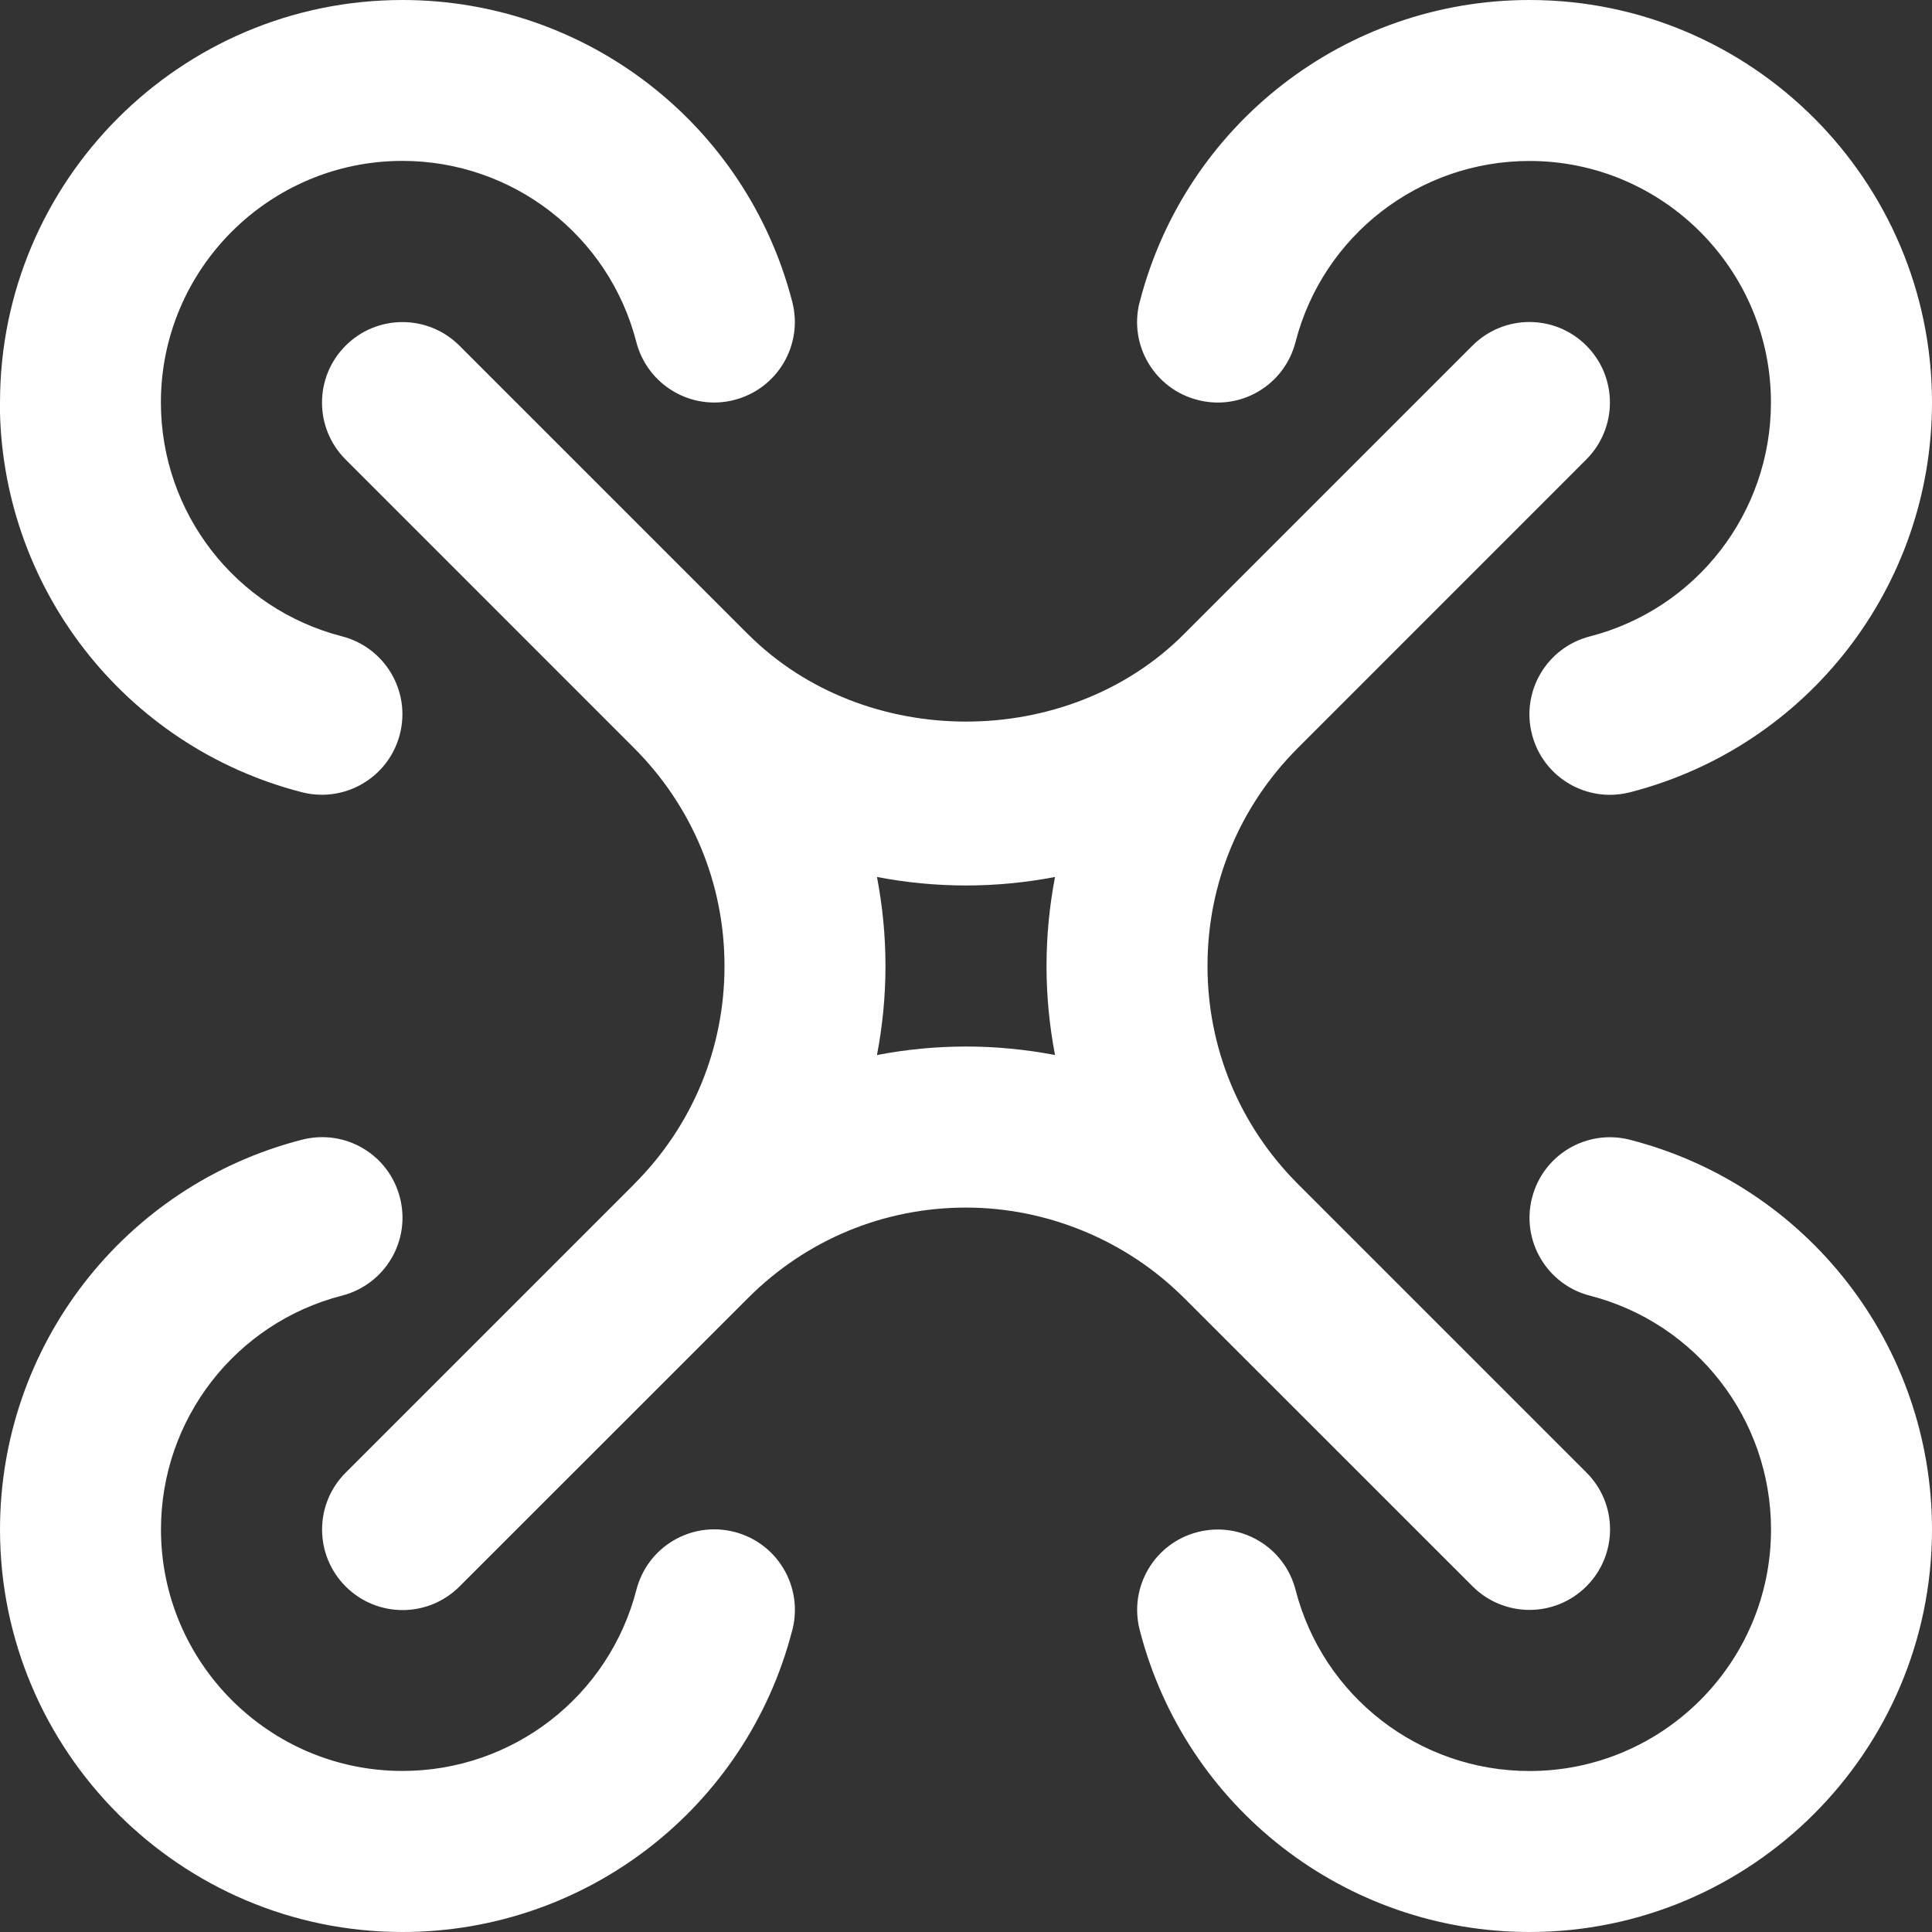 <svg width="25" height="25" viewBox="0 0 25 25" fill="none" xmlns="http://www.w3.org/2000/svg">
<rect x="0" y="0" width="25" height="25" fill="#333333" stroke="none"/>
<path d="M15.32 16.794H15.321L19.055 20.527C19.258 20.73 19.525 20.832 19.792 20.832C20.058 20.832 20.325 20.73 20.528 20.527C20.936 20.12 20.936 19.46 20.528 19.054L16.794 15.32C16.041 14.566 15.625 13.565 15.625 12.499C15.625 11.433 16.04 10.433 16.794 9.679L20.527 5.945C20.934 5.537 20.934 4.879 20.527 4.472C20.12 4.065 19.462 4.065 19.054 4.472L15.319 8.207C13.815 9.714 11.188 9.714 9.681 8.208C9.681 8.208 9.681 8.208 9.68 8.207H9.679L5.945 4.473C5.538 4.066 4.879 4.066 4.472 4.473C4.065 4.88 4.065 5.539 4.472 5.946L8.206 9.681C8.959 10.435 9.375 11.437 9.375 12.501C9.375 13.566 8.96 14.568 8.206 15.322V15.323L4.473 19.056C4.066 19.462 4.066 20.122 4.473 20.529C4.88 20.936 5.539 20.936 5.946 20.529L9.681 16.795C10.434 16.042 11.435 15.626 12.501 15.626C13.55 15.626 14.577 16.051 15.319 16.793C15.319 16.793 15.319 16.793 15.32 16.794ZM12.5 13.542C12.109 13.542 11.724 13.58 11.348 13.652C11.42 13.276 11.458 12.891 11.458 12.5C11.458 12.109 11.42 11.724 11.348 11.348C11.724 11.42 12.108 11.458 12.5 11.458C12.892 11.458 13.276 11.42 13.652 11.348C13.58 11.724 13.542 12.108 13.542 12.5C13.542 12.892 13.58 13.276 13.652 13.652C13.276 13.58 12.891 13.542 12.5 13.542ZM14.748 3.907C15.34 1.607 17.414 0 19.792 0C22.664 0 25 2.336 25 5.208C25 7.586 23.394 9.66 21.093 10.252C21.006 10.274 20.919 10.285 20.832 10.285C20.368 10.285 19.945 9.974 19.824 9.503C19.68 8.946 20.016 8.378 20.573 8.235C21.952 7.88 22.916 6.635 22.916 5.208C22.916 3.485 21.514 2.083 19.791 2.083C18.364 2.083 17.119 3.047 16.764 4.426C16.621 4.983 16.056 5.321 15.496 5.175C14.939 5.032 14.603 4.464 14.747 3.907H14.748ZM25 19.792C25 22.663 22.664 25 19.792 25C17.414 25 15.34 23.394 14.748 21.093C14.604 20.535 14.94 19.968 15.497 19.825C16.057 19.681 16.622 20.018 16.765 20.574C17.12 21.953 18.365 22.917 19.792 22.917C21.515 22.917 22.917 21.515 22.917 19.792C22.917 18.365 21.953 17.121 20.574 16.766C20.017 16.623 19.681 16.054 19.825 15.498C19.968 14.941 20.534 14.605 21.093 14.749C23.393 15.341 25 17.413 25 19.792ZM10.252 21.094C9.66 23.394 7.585 25 5.208 25C2.337 25 6.91735e-05 22.663 6.91735e-05 19.792C6.91735e-05 17.413 1.606 15.34 3.907 14.748C4.468 14.604 5.033 14.94 5.175 15.497C5.319 16.054 4.983 16.622 4.426 16.765C3.047 17.12 2.083 18.365 2.083 19.791C2.083 21.514 3.485 22.916 5.208 22.916C6.635 22.916 7.879 21.952 8.235 20.572C8.379 20.015 8.943 19.679 9.504 19.823C10.062 19.967 10.396 20.534 10.253 21.092L10.252 21.094ZM6.91735e-05 5.208C6.91735e-05 2.336 2.337 0 5.208 0C7.585 0 9.659 1.606 10.252 3.906C10.396 4.464 10.06 5.031 9.503 5.175C8.946 5.32 8.378 4.983 8.234 4.426C7.879 3.046 6.634 2.082 5.207 2.082C3.484 2.082 2.082 3.484 2.082 5.207C2.082 6.634 3.046 7.879 4.425 8.234C4.982 8.377 5.318 8.946 5.174 9.502C5.053 9.972 4.63 10.284 4.166 10.284C4.079 10.284 3.993 10.274 3.905 10.251C1.605 9.659 -0.002 7.585 -0.002 5.207L6.91735e-05 5.208Z" fill="white"/>
</svg>
